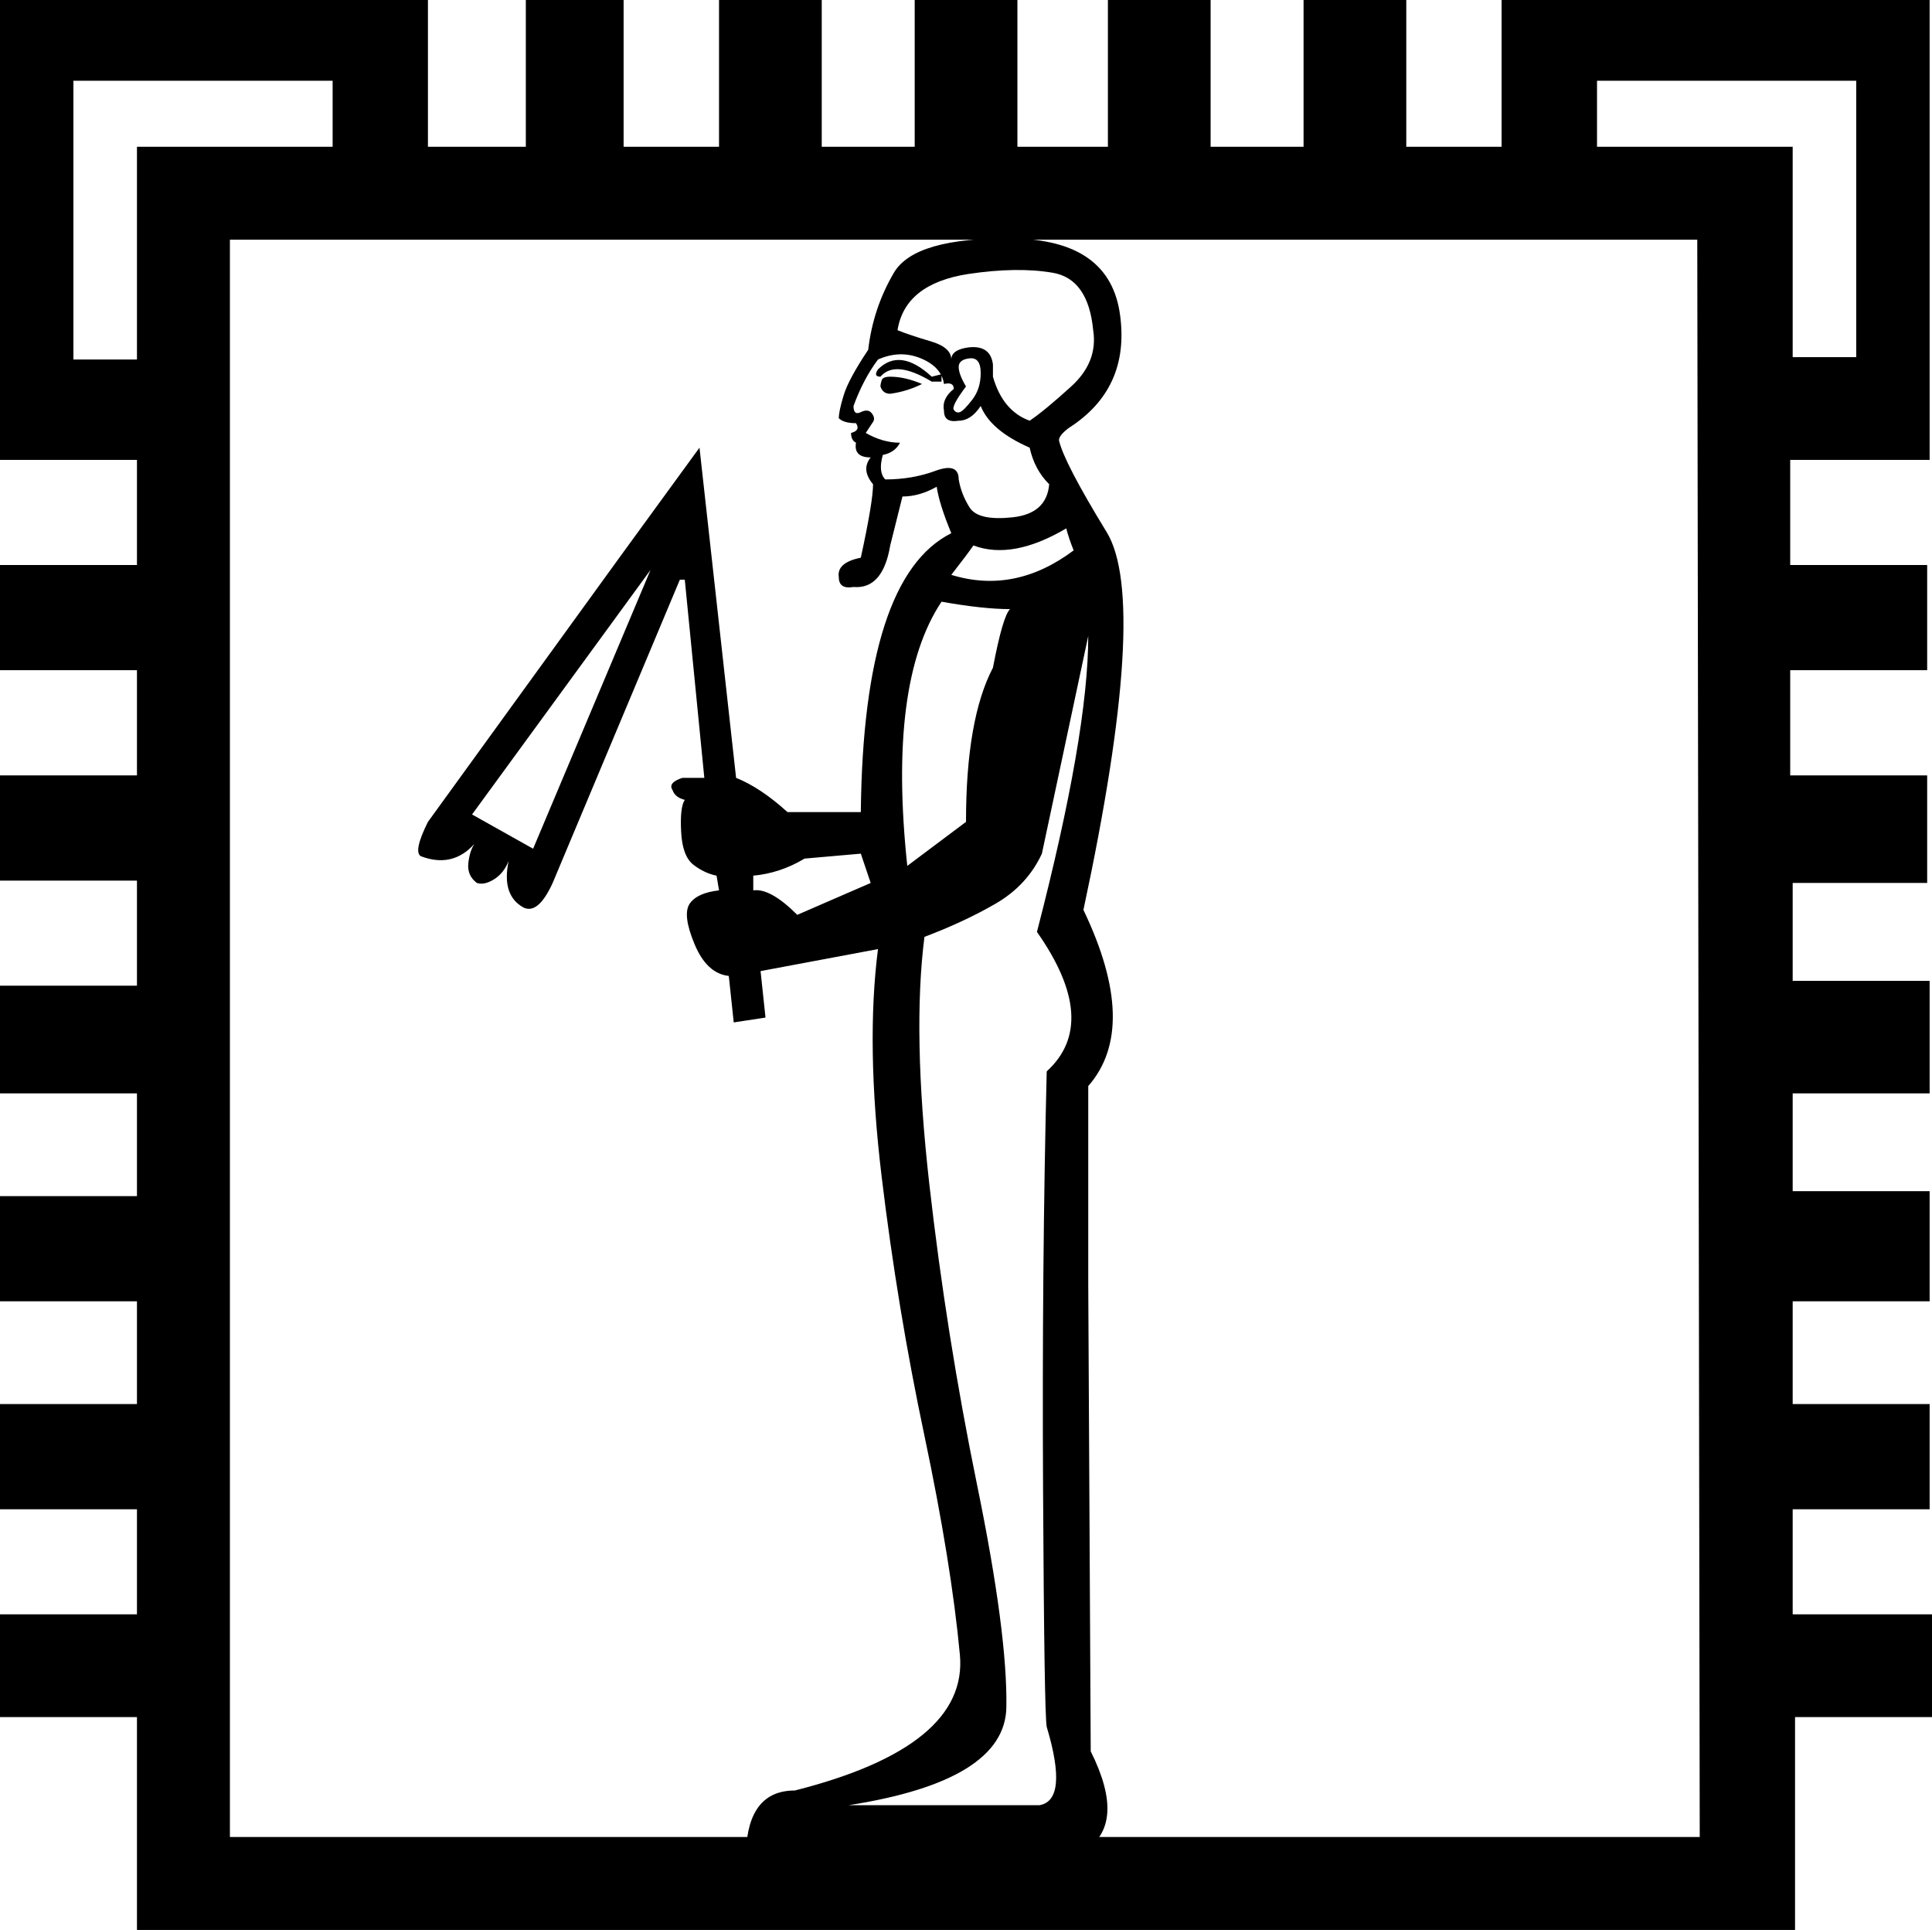 <?xml version='1.0' encoding ='UTF-8' standalone='yes'?>
<svg width='18' height='17.978' xmlns='http://www.w3.org/2000/svg' xmlns:xlink='http://www.w3.org/1999/xlink' xmlns:inkscape='http://www.inkscape.org/namespaces/inkscape'>
<path style='fill:#000000; stroke:none' d=' M 0.684 3.349  L 1.276 3.349  L 1.276 1.367  L 3.099 1.367  L 3.099 0.752  L 0.684 0.752  L 0.684 3.349  Z  M 17.294 0.752  L 14.879 0.752  L 14.879 1.367  L 16.702 1.367  L 16.702 3.327  L 17.294 3.327  L 17.294 0.752  Z  M 15.813 2.233  L 2.142 2.233  L 2.142 17.112  L 15.836 17.112  L 15.813 2.233  Z  M 1.276 17.978  L 1.276 15.995  L 0 15.995  L 0 15.038  L 1.276 15.038  L 1.276 14.059  L 0 14.059  L 0 13.079  L 1.276 13.079  L 1.276 12.122  L 0 12.122  L 0 11.142  L 1.276 11.142  L 1.276 10.185  L 0 10.185  L 0 9.182  L 0 10.185  L 0 9.182  L 1.276 9.182  L 1.276 8.203  L 0 8.203  L 0 7.223  L 1.276 7.223  L 1.276 6.243  L 0 6.243  L 0 5.263  L 1.276 5.263  L 1.276 4.284  L 0 4.284  L 0 0  L 3.987 0  L 3.987 1.367  L 4.899 1.367  L 4.899 0  L 5.81 0  L 5.81 1.367  L 6.699 1.367  L 6.699 0  L 7.656 0  L 7.656 1.367  L 8.522 1.367  L 8.522 0  L 9.479 0  L 9.479 1.367  L 10.322 1.367  L 10.322 0  L 11.279 0  L 11.279 1.367  L 12.145 1.367  L 12.145 0  L 13.102 0  L 13.102 1.367  L 13.99 1.367  L 13.99 0  L 17.978 0  L 17.978 4.284  L 16.679 4.284  L 16.679 5.263  L 17.955 5.263  L 17.955 6.243  L 16.679 6.243  L 16.679 7.223  L 17.955 7.223  L 17.955 8.225  L 16.702 8.225  L 16.702 9.137  L 17.978 9.137  L 17.978 10.185  L 16.702 10.185  L 16.702 11.096  L 17.978 11.096  L 17.978 12.122  L 16.702 12.122  L 16.702 13.079  L 17.978 13.079  L 17.978 14.059  L 16.702 14.059  L 16.702 15.038  L 18 15.038  L 18 15.995  L 16.724 15.995  L 16.724 17.978  L 1.276 17.978  Z  M 8.362 3.076  Q 8.476 3.122 8.67 3.179  Q 8.863 3.236 8.863 3.349  Q 8.863 3.258 9.023 3.236  Q 9.228 3.213 9.251 3.395  Q 9.251 3.486 9.251 3.509  Q 9.342 3.828 9.593 3.919  Q 9.729 3.828 9.98 3.6  Q 10.231 3.372 10.185 3.076  Q 10.139 2.598 9.809 2.541  Q 9.479 2.484 9.023 2.552  Q 8.431 2.643 8.362 3.076  Z  M 8.59 3.577  Q 8.453 3.646 8.294 3.668  Q 8.225 3.668 8.203 3.6  Q 8.203 3.577 8.214 3.543  Q 8.225 3.509 8.294 3.509  Q 8.431 3.509 8.59 3.577  Z  M 8.18 3.349  Q 8.043 3.532 7.952 3.782  Q 7.952 3.873 8.02 3.839  Q 8.089 3.805 8.123 3.851  Q 8.157 3.896 8.134 3.93  Q 8.112 3.965 8.066 4.033  Q 8.225 4.124 8.385 4.124  Q 8.339 4.215 8.225 4.238  Q 8.18 4.398 8.248 4.466  Q 8.499 4.466 8.715 4.386  Q 8.932 4.306 8.932 4.466  Q 8.955 4.603 9.034 4.728  Q 9.114 4.853 9.433 4.819  Q 9.752 4.785 9.775 4.511  Q 9.638 4.375 9.593 4.17  Q 9.228 4.01 9.137 3.782  Q 9.046 3.919 8.932 3.919  Q 8.795 3.942 8.795 3.828  Q 8.772 3.714 8.886 3.623  Q 8.886 3.555 8.795 3.577  Q 8.772 3.418 8.579 3.338  Q 8.385 3.258 8.18 3.349  Z  M 8.681 3.509  L 8.772 3.486  L 8.772 3.555  L 8.681 3.555  Q 8.339 3.349 8.203 3.509  Q 8.134 3.509 8.18 3.441  Q 8.385 3.236 8.681 3.509  Z  M 9 3.6  Q 8.863 3.782 8.886 3.817  Q 8.909 3.851 8.943 3.839  Q 8.977 3.828 9.057 3.725  Q 9.137 3.623 9.137 3.475  Q 9.137 3.327 9.034 3.338  Q 8.932 3.349 8.932 3.418  Q 8.932 3.486 9 3.6  Z  M 8.02 7.952  L 7.496 7.998  Q 7.269 8.134 7.018 8.157  L 7.018 8.294  Q 7.177 8.271 7.428 8.522  L 8.112 8.225  L 8.02 7.952  Z  M 4.967 7.906  L 6.061 5.309  L 4.398 7.587  L 4.967 7.906  Z  M 6.562 7.246  L 6.38 5.4  L 6.334 5.4  L 5.149 8.225  Q 5.013 8.522 4.876 8.453  Q 4.671 8.339 4.739 8.02  Q 4.694 8.134 4.603 8.191  Q 4.511 8.248 4.443 8.225  Q 4.352 8.157 4.363 8.043  Q 4.375 7.929 4.42 7.861  Q 4.215 8.089 3.919 7.975  Q 3.851 7.929 3.987 7.656  L 5.787 5.172  L 6.517 4.17  L 6.858 7.246  Q 7.086 7.337 7.337 7.565  L 8.02 7.565  Q 8.043 5.377 8.863 4.967  Q 8.75 4.694 8.727 4.534  Q 8.567 4.625 8.408 4.625  L 8.294 5.081  Q 8.225 5.491 7.952 5.468  Q 7.815 5.491 7.815 5.377  Q 7.793 5.241 8.02 5.195  Q 8.134 4.671 8.134 4.511  Q 8.02 4.375 8.112 4.261  Q 7.952 4.261 7.975 4.124  Q 7.929 4.101 7.929 4.033  Q 8.02 4.01 7.975 3.942  Q 7.861 3.942 7.815 3.896  Q 7.815 3.828 7.861 3.68  Q 7.906 3.532 8.089 3.258  Q 8.134 2.871 8.328 2.541  Q 8.522 2.21 9.433 2.222  Q 10.345 2.233 10.436 2.939  Q 10.527 3.623 9.957 3.987  Q 9.866 4.056 9.866 4.101  Q 9.912 4.306 10.31 4.956  Q 10.709 5.605 10.094 8.476  Q 10.618 9.57 10.139 10.117  L 10.139 11.962  L 10.162 16.314  Q 10.504 16.998 10.094 17.248  L 6.95 17.248  Q 6.972 16.679 7.405 16.679  Q 9.023 16.269 8.943 15.414  Q 8.863 14.56 8.613 13.375  Q 8.362 12.19 8.214 10.96  Q 8.066 9.729 8.18 8.841  L 7.086 9.046  L 7.132 9.479  L 6.836 9.524  L 6.79 9.091  Q 6.585 9.069 6.471 8.795  Q 6.357 8.522 6.425 8.419  Q 6.494 8.317 6.699 8.294  L 6.676 8.157  Q 6.562 8.134 6.46 8.055  Q 6.357 7.975 6.346 7.747  Q 6.334 7.519 6.38 7.451  Q 6.289 7.428 6.266 7.36  Q 6.22 7.291 6.357 7.246  L 6.562 7.246  Z  M 9.41 5.674  Q 9.16 5.674 8.772 5.605  Q 8.271 6.357 8.453 8.066  L 9 7.656  Q 9 6.699 9.251 6.22  Q 9.342 5.742 9.41 5.674  Z  M 10.139 5.924  L 9.707 7.952  Q 9.57 8.248 9.274 8.419  Q 8.977 8.59 8.613 8.727  Q 8.499 9.615 8.658 11.028  Q 8.818 12.441 9.103 13.831  Q 9.388 15.221 9.376 15.904  Q 9.365 16.588 7.906 16.816  L 9.684 16.816  Q 9.957 16.77 9.752 16.086  Q 9.729 15.972 9.718 13.876  Q 9.707 11.78 9.752 9.98  Q 10.253 9.524 9.661 8.681  Q 10.139 6.836 10.139 5.924  Z  M 9.934 4.922  Q 9.433 5.218 9.069 5.081  Q 9.023 5.149 8.863 5.355  Q 9.456 5.537 10.003 5.127  Q 9.957 5.013 9.934 4.922  Z '/></svg>
